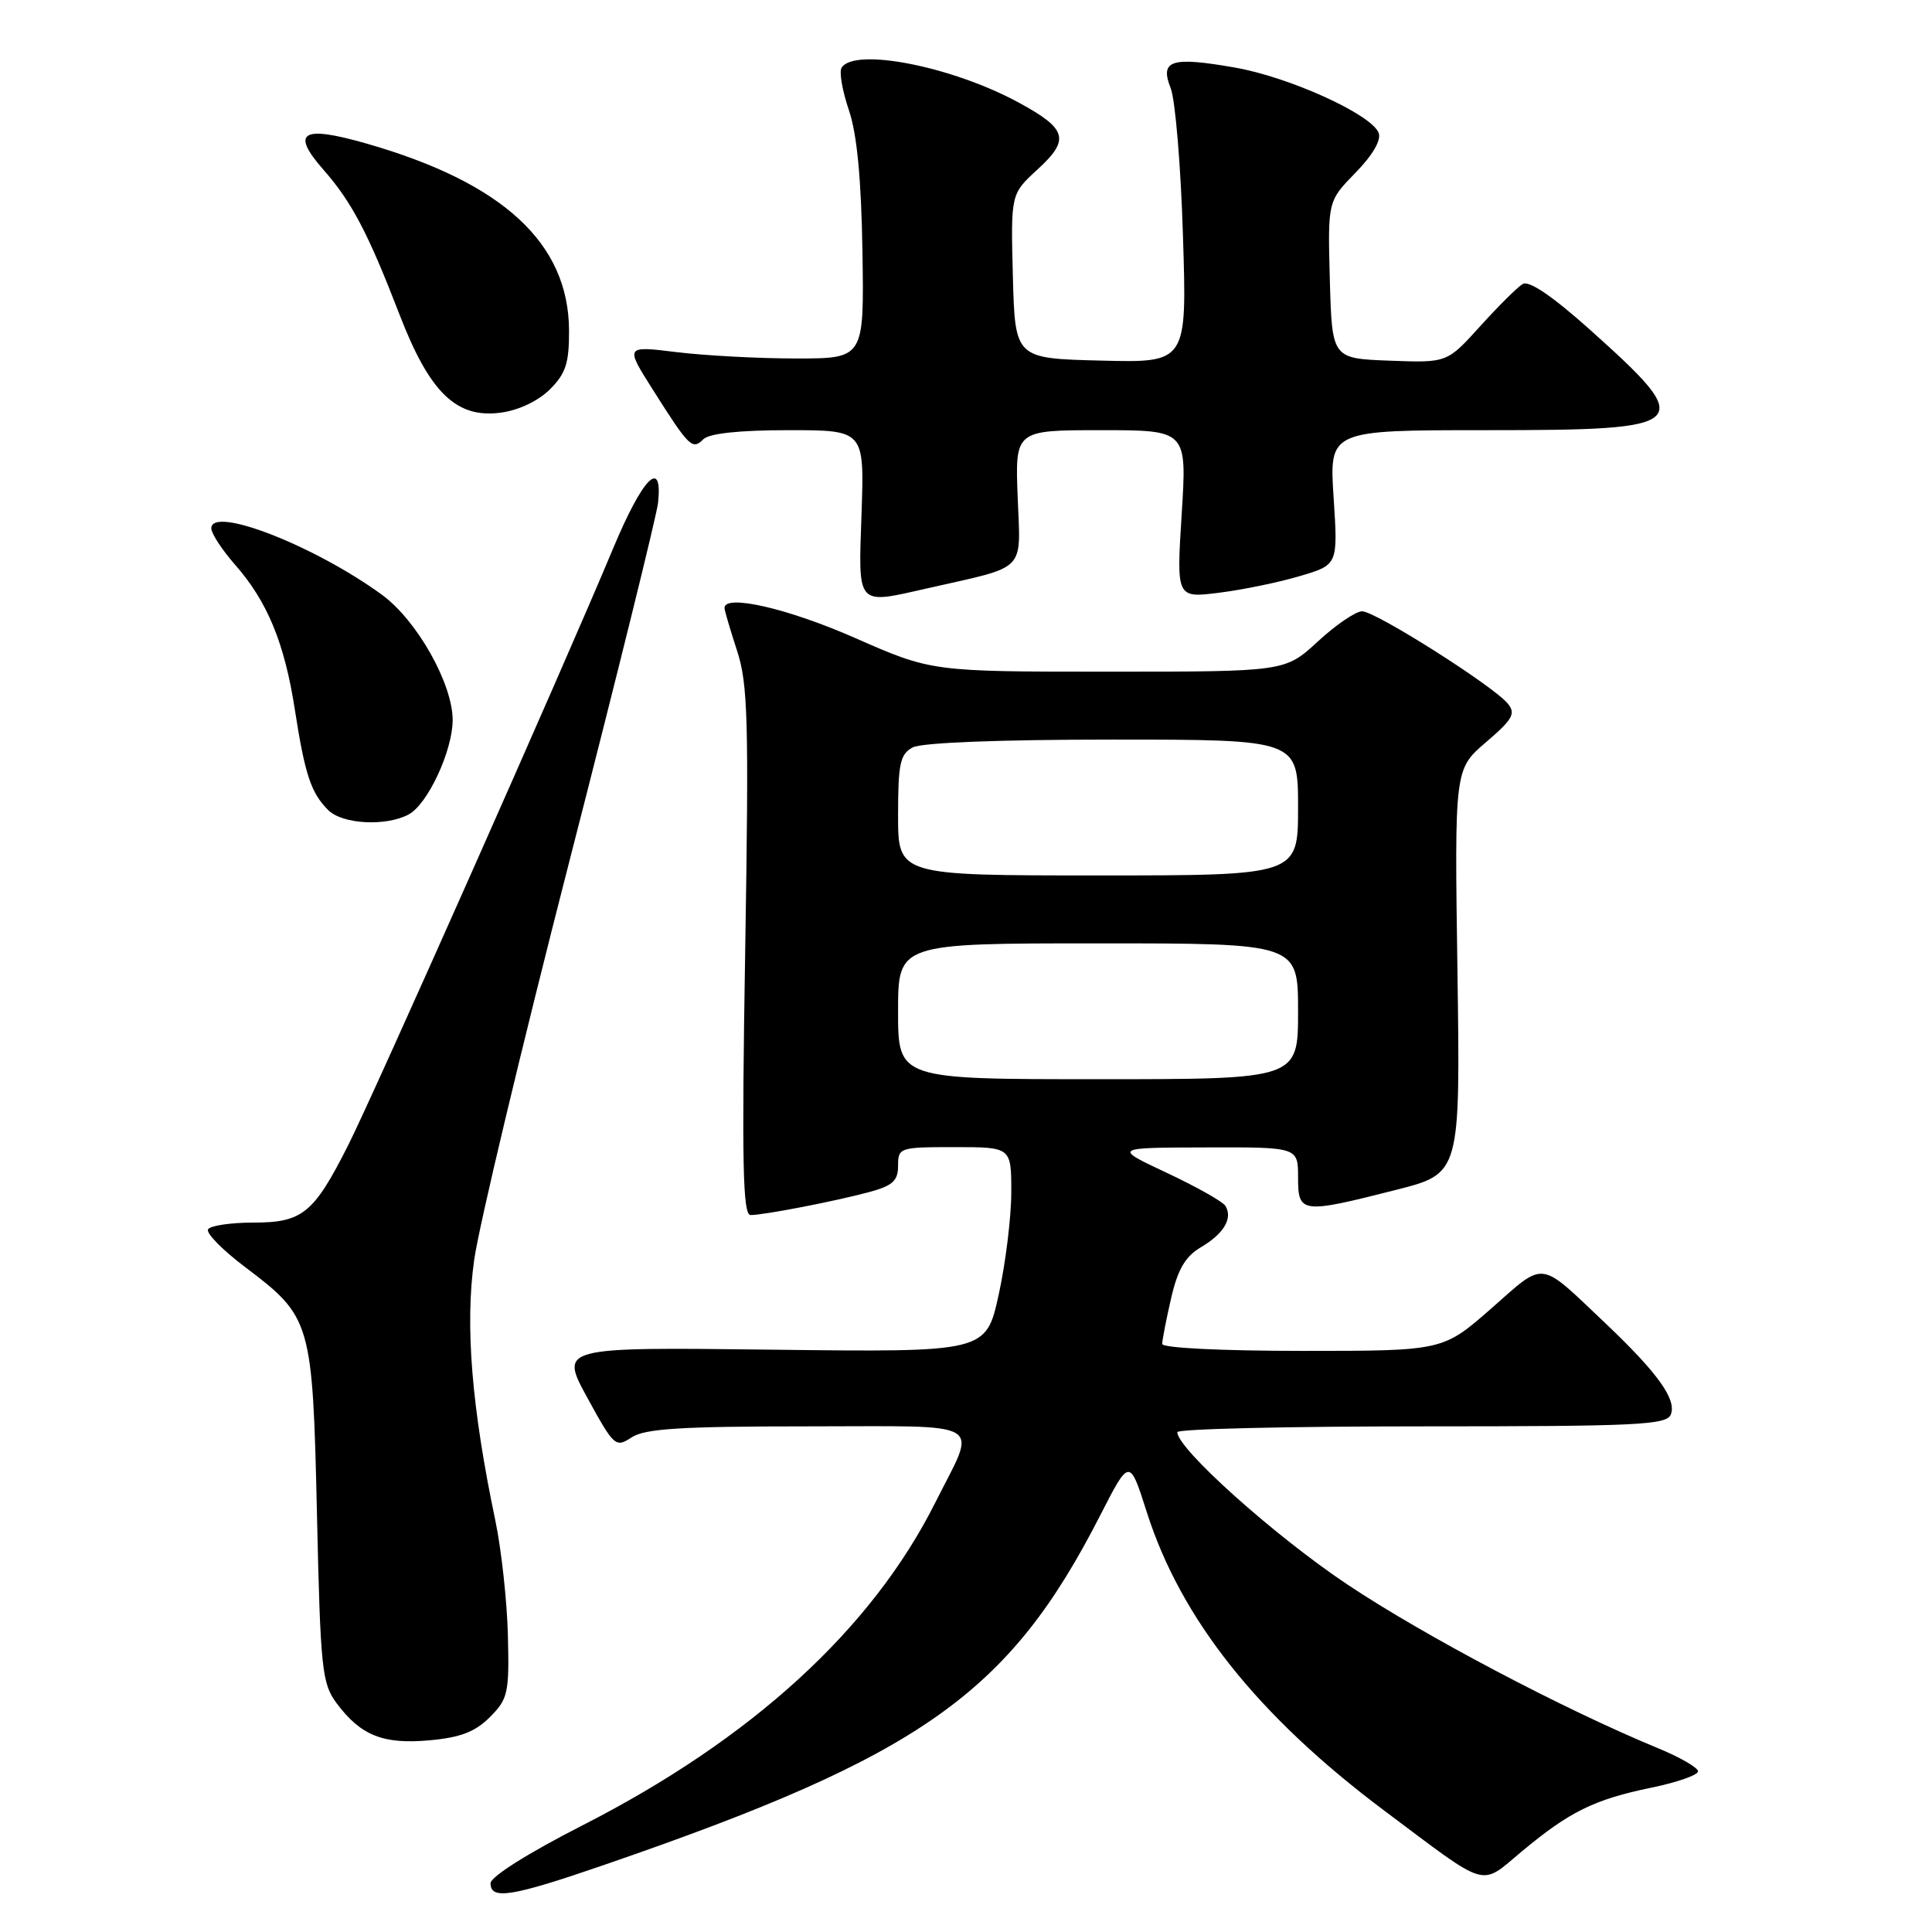 <?xml version="1.0" encoding="UTF-8" standalone="no"?>
<!DOCTYPE svg PUBLIC "-//W3C//DTD SVG 1.1//EN" "http://www.w3.org/Graphics/SVG/1.1/DTD/svg11.dtd" >
<svg xmlns="http://www.w3.org/2000/svg" xmlns:xlink="http://www.w3.org/1999/xlink" version="1.1" viewBox="0 0 256 256">
 <g >
 <path fill="currentColor"
d=" M 80.26 247.04 C 122.15 232.60 133.69 224.45 145.79 200.78 C 149.67 193.20 149.67 193.20 151.95 200.35 C 156.47 214.54 166.68 227.38 183.44 239.93 C 197.46 250.43 196.02 250.00 201.65 245.32 C 207.97 240.05 211.25 238.44 218.79 236.88 C 222.21 236.18 225.00 235.20 225.00 234.71 C 225.00 234.23 222.64 232.86 219.75 231.67 C 207.27 226.53 188.69 216.74 178.50 209.93 C 168.86 203.49 156.00 191.96 156.00 189.77 C 156.00 189.34 170.58 189.00 188.39 189.00 C 217.09 189.00 220.86 188.82 221.40 187.41 C 222.16 185.42 219.66 181.93 212.83 175.44 C 203.78 166.86 204.86 167.00 197.60 173.38 C 191.19 179.00 191.19 179.00 172.60 179.00 C 161.89 179.00 154.00 178.61 154.00 178.08 C 154.00 177.57 154.53 174.84 155.18 172.02 C 156.07 168.16 157.06 166.49 159.15 165.25 C 162.17 163.47 163.38 161.42 162.37 159.78 C 162.01 159.21 158.53 157.25 154.61 155.41 C 147.50 152.07 147.50 152.07 159.75 152.04 C 172.00 152.00 172.00 152.00 172.00 156.00 C 172.00 160.80 172.41 160.86 185.00 157.66 C 193.50 155.50 193.50 155.50 193.12 128.71 C 192.73 101.92 192.73 101.92 196.90 98.35 C 200.45 95.31 200.88 94.55 199.78 93.22 C 197.87 90.89 182.26 81.00 180.49 81.00 C 179.64 81.00 177.00 82.80 174.62 85.00 C 170.28 89.00 170.28 89.00 146.86 89.00 C 123.44 89.00 123.44 89.00 113.22 84.50 C 104.37 80.61 96.00 78.69 96.00 80.56 C 96.00 80.87 96.74 83.40 97.65 86.18 C 99.11 90.63 99.24 95.37 98.74 126.11 C 98.28 154.06 98.42 161.00 99.45 161.00 C 101.24 161.00 110.57 159.19 115.16 157.96 C 118.29 157.11 119.00 156.47 119.00 154.46 C 119.00 152.06 119.20 152.00 126.50 152.00 C 134.00 152.00 134.00 152.00 134.00 157.97 C 134.00 161.26 133.25 167.37 132.33 171.56 C 130.65 179.18 130.65 179.18 102.40 178.84 C 74.16 178.50 74.16 178.50 77.82 185.20 C 81.37 191.68 81.56 191.86 83.71 190.45 C 85.48 189.30 90.25 189.00 107.03 189.00 C 131.17 189.00 129.50 188.00 123.94 199.08 C 115.52 215.88 99.60 230.44 77.14 241.89 C 69.98 245.54 65.00 248.68 65.00 249.54 C 65.00 251.79 67.82 251.33 80.26 247.04 Z  M 64.92 227.52 C 67.31 225.12 67.49 224.34 67.30 216.72 C 67.19 212.20 66.44 205.35 65.64 201.50 C 62.49 186.50 61.61 175.59 62.83 166.95 C 63.46 162.45 69.14 138.68 75.44 114.14 C 81.75 89.59 87.04 68.20 87.20 66.60 C 87.82 60.57 85.15 63.29 81.22 72.72 C 74.64 88.49 49.57 144.94 46.12 151.78 C 41.56 160.80 40.08 162.00 33.56 162.00 C 30.57 162.00 27.87 162.40 27.57 162.89 C 27.27 163.38 29.48 165.64 32.50 167.91 C 41.26 174.53 41.42 175.08 42.00 200.68 C 42.46 221.20 42.66 223.07 44.60 225.68 C 47.79 229.97 50.77 231.16 56.92 230.60 C 61.01 230.23 62.98 229.47 64.92 227.52 Z  M 54.15 107.92 C 56.66 106.58 59.95 99.53 59.98 95.45 C 60.01 90.65 55.26 82.20 50.61 78.81 C 41.68 72.30 28.00 66.97 28.00 70.01 C 28.00 70.68 29.41 72.85 31.14 74.82 C 35.43 79.69 37.71 85.22 39.07 94.04 C 40.41 102.66 41.21 105.07 43.49 107.34 C 45.37 109.22 51.13 109.53 54.15 107.92 Z  M 123.00 77.93 C 136.20 74.94 135.23 75.92 134.85 65.93 C 134.50 57.00 134.50 57.00 145.89 57.00 C 157.28 57.00 157.28 57.00 156.58 68.12 C 155.88 79.25 155.88 79.25 161.54 78.54 C 164.66 78.15 169.48 77.16 172.25 76.33 C 177.29 74.84 177.29 74.84 176.71 65.92 C 176.13 57.00 176.13 57.00 196.94 57.00 C 224.36 57.00 224.93 56.45 210.58 43.60 C 205.70 39.24 202.59 37.13 201.77 37.63 C 201.07 38.05 198.53 40.57 196.12 43.24 C 191.74 48.08 191.74 48.08 184.12 47.79 C 176.50 47.50 176.50 47.50 176.21 37.08 C 175.93 26.66 175.93 26.66 179.60 22.90 C 181.88 20.57 183.05 18.56 182.68 17.61 C 181.74 15.16 170.85 10.21 163.62 8.95 C 155.16 7.47 153.64 7.97 155.13 11.71 C 155.73 13.25 156.47 22.05 156.75 31.28 C 157.28 48.07 157.28 48.07 145.89 47.78 C 134.50 47.50 134.50 47.50 134.21 36.60 C 133.93 25.71 133.93 25.71 137.47 22.46 C 141.81 18.49 141.42 17.09 135.00 13.60 C 126.19 8.80 113.20 6.25 111.51 8.98 C 111.18 9.52 111.61 12.04 112.48 14.59 C 113.56 17.77 114.12 23.66 114.28 33.36 C 114.50 47.50 114.50 47.50 105.50 47.50 C 100.55 47.50 93.42 47.12 89.66 46.66 C 82.82 45.82 82.82 45.82 86.52 51.66 C 91.32 59.25 91.74 59.66 93.20 58.20 C 93.97 57.43 97.97 57.00 104.47 57.00 C 114.53 57.00 114.53 57.00 114.16 68.00 C 113.73 80.51 113.37 80.11 123.00 77.93 Z  M 72.87 51.59 C 74.98 49.48 75.42 48.10 75.40 43.76 C 75.34 32.21 66.64 24.19 48.52 19.01 C 40.00 16.57 38.48 17.50 42.85 22.48 C 46.62 26.78 48.76 30.85 52.95 41.71 C 56.93 52.03 60.48 55.47 66.35 54.68 C 68.74 54.36 71.32 53.13 72.87 51.59 Z  M 119.00 134.00 C 119.00 125.00 119.00 125.00 145.50 125.00 C 172.00 125.00 172.00 125.00 172.00 134.00 C 172.00 143.00 172.00 143.00 145.50 143.00 C 119.00 143.00 119.00 143.00 119.00 134.00 Z  M 119.00 108.04 C 119.00 101.18 119.27 99.93 120.93 99.04 C 122.12 98.40 132.41 98.00 147.43 98.00 C 172.00 98.00 172.00 98.00 172.00 107.00 C 172.00 116.00 172.00 116.00 145.50 116.00 C 119.00 116.00 119.00 116.00 119.00 108.04 Z "/>
</g>
</svg>